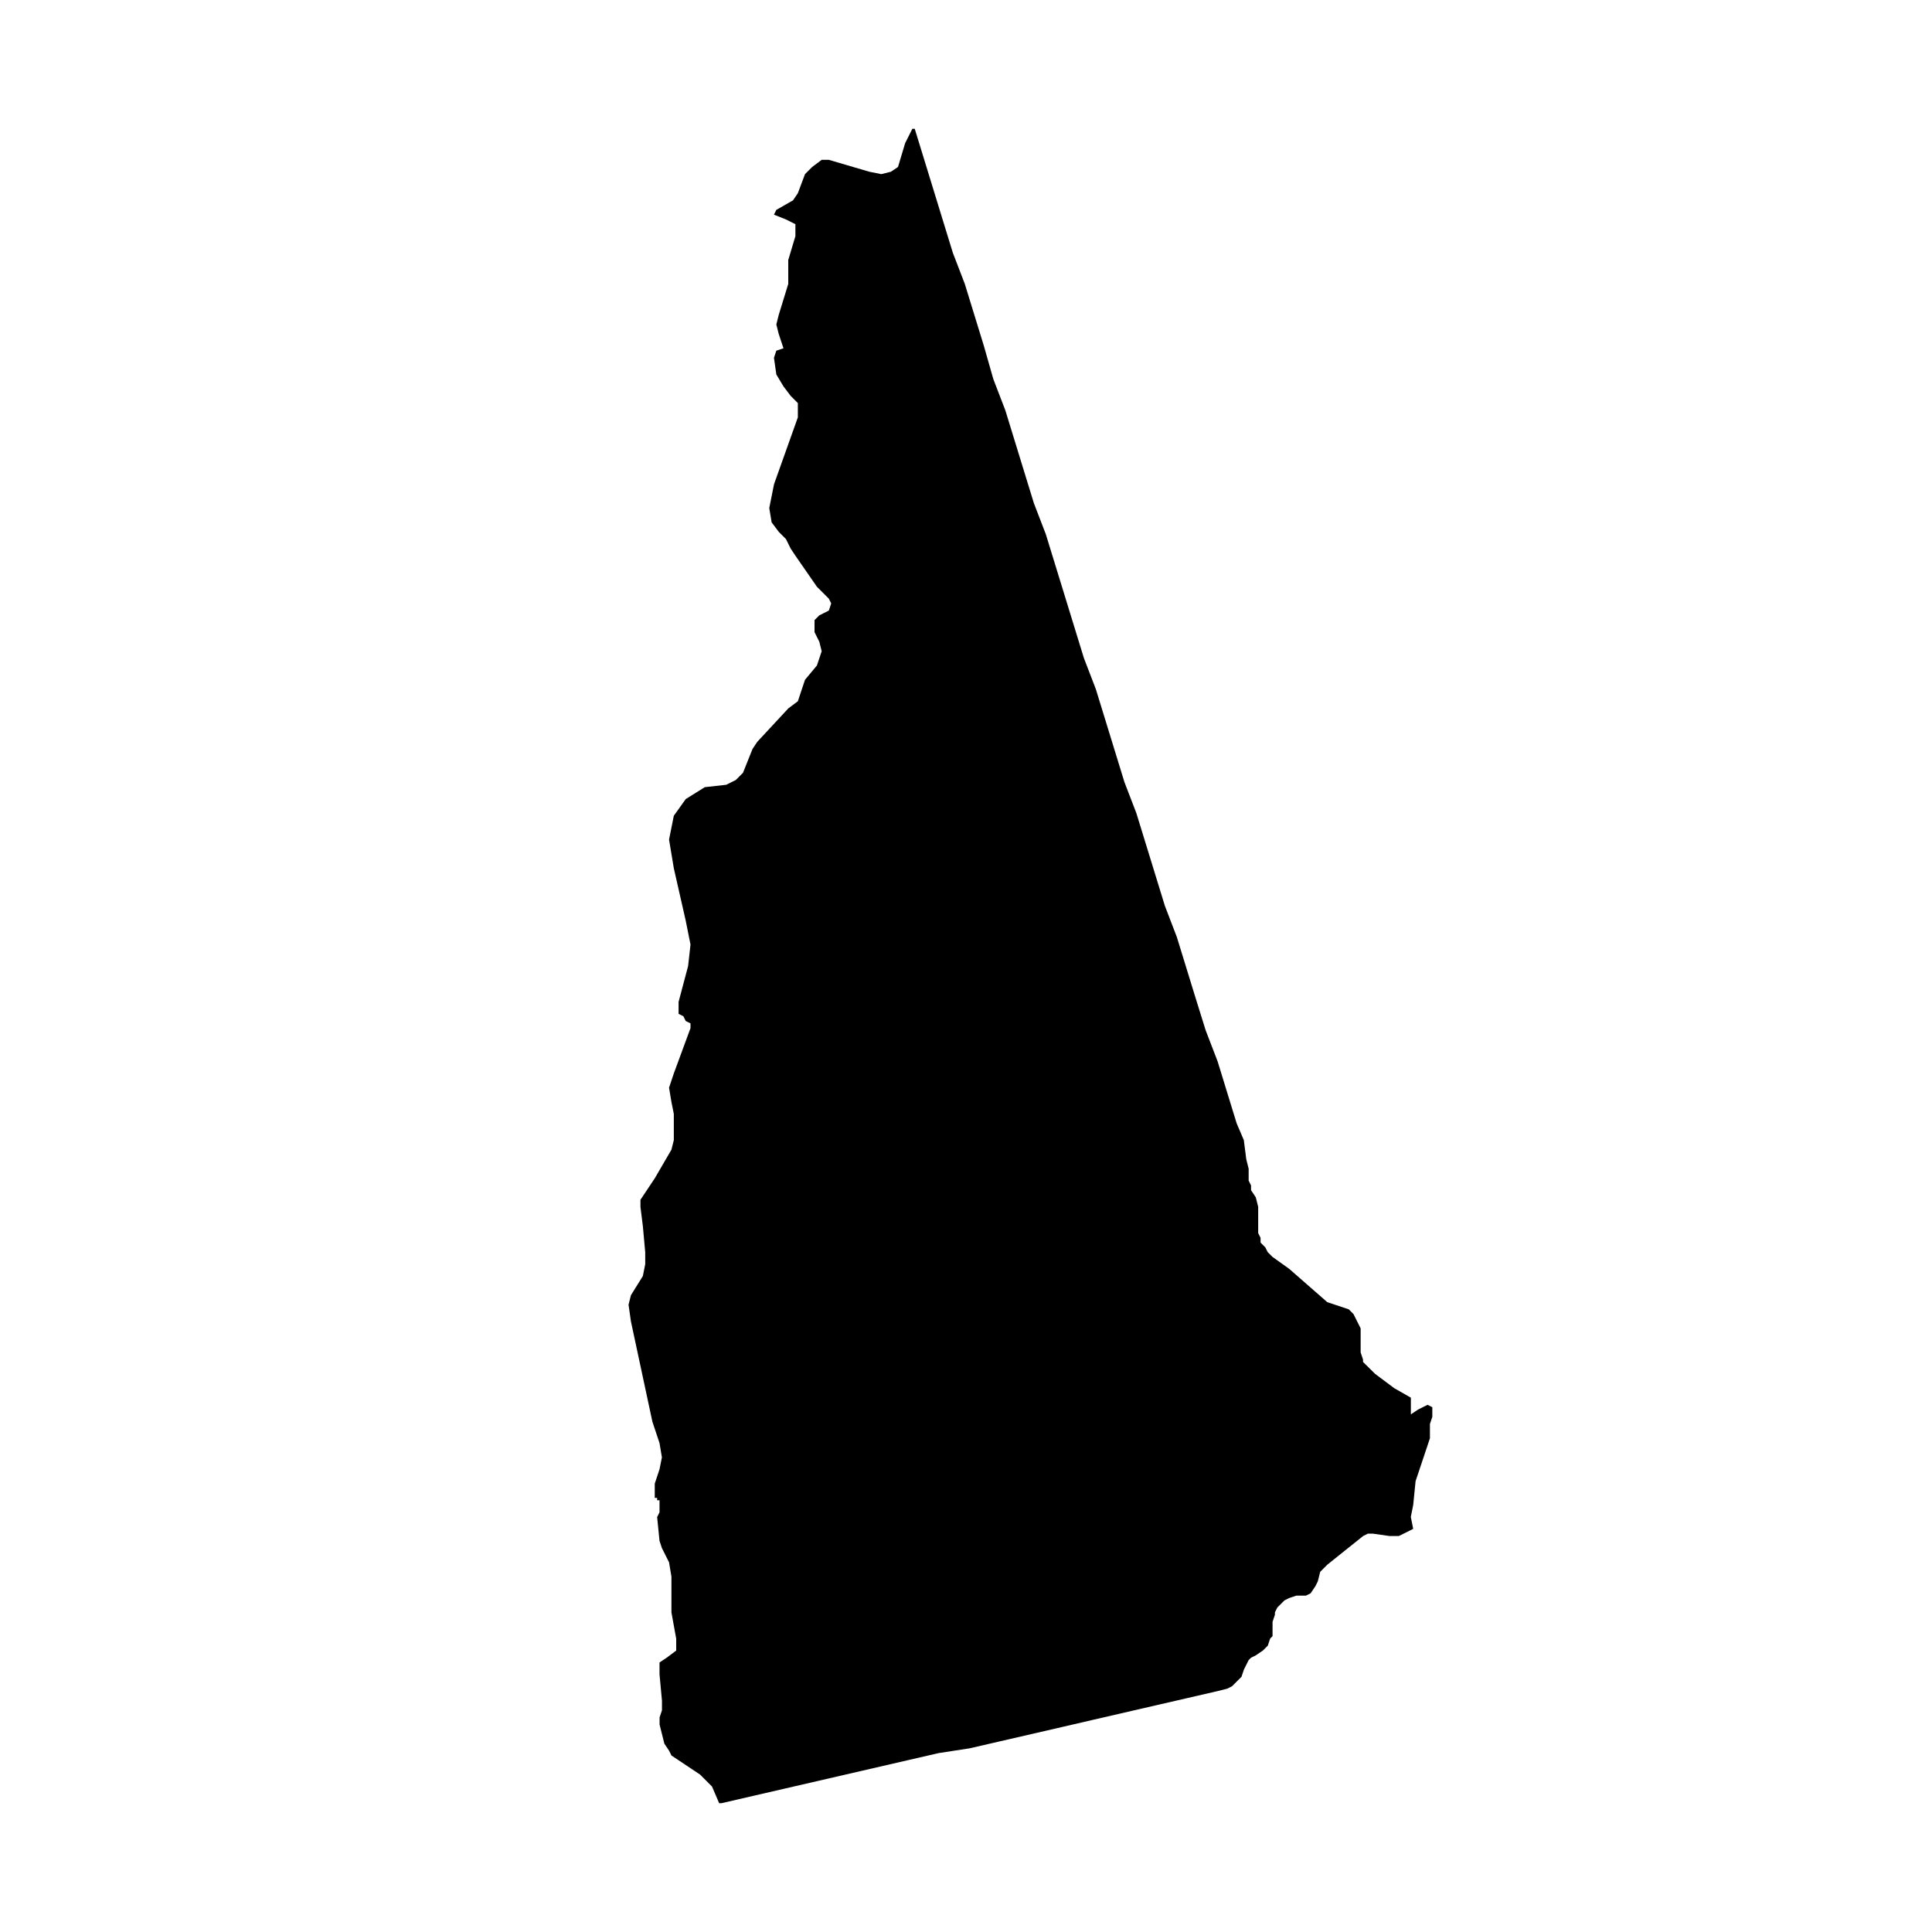 <?xml version="1.0"?><svg xmlns="http://www.w3.org/2000/svg"  viewBox="0 0 30 30" width="60px" height="60px">    <path d="M21.352,21.333l0.297,0.222l0.259,0.148v0.259l0.111-0.074l0.148-0.074l0.074,0.037V22l-0.037,0.111 v0.074v0.148L21.981,23l-0.037,0.37l-0.037,0.185l0.037,0.185l-0.222,0.111h-0.148l-0.259-0.037h-0.074l-0.074,0.037l-0.556,0.445 l-0.074,0.074L20.5,24.407l-0.037,0.148l-0.037,0.074l-0.074,0.111l-0.074,0.037h-0.074H20.13l-0.111,0.037l-0.074,0.037 l-0.037,0.037l-0.037,0.037l-0.037,0.037l-0.037,0.074v0.037l-0.037,0.111v0.222l-0.037,0.037l-0.037,0.111l-0.074,0.074 L19.5,25.704l-0.074,0.037l-0.037,0.037l-0.074,0.148l-0.037,0.111l-0.111,0.111l-0.037,0.037l-0.074,0.037l-0.148,0.037 l-0.481,0.111l-0.482,0.111l-0.481,0.111l-0.481,0.111L16.5,26.815l-0.481,0.111l-0.482,0.111l-0.481,0.111l-0.481,0.074 l-0.482,0.111l-0.481,0.111l-0.481,0.111l-0.481,0.111l-0.481,0.111l-0.482,0.111L11.204,28h-0.037l-0.111-0.259l-0.185-0.185 l-0.333-0.222l-0.111-0.074l-0.037-0.074l-0.074-0.111l-0.037-0.148l-0.037-0.148v-0.111l0.037-0.111v-0.148L10.241,26v-0.185 l0.111-0.074l0.148-0.111v-0.185l-0.074-0.407v-0.556l-0.037-0.222l-0.111-0.222l-0.037-0.111l-0.037-0.37l0.037-0.074v-0.074V23.37 v-0.074h-0.037v-0.037h-0.037v-0.111v-0.111l0.037-0.111l0.037-0.111l0.037-0.185l-0.037-0.222l-0.111-0.333l-0.333-1.556 l-0.037-0.259l0.037-0.148l0.185-0.297l0.037-0.185v-0.185l-0.037-0.407l-0.037-0.296V18.63l0.148-0.222l0.074-0.111l0.259-0.445 l0.037-0.148v-0.185v-0.222l-0.037-0.185l-0.037-0.222l0.074-0.222l0.259-0.703v-0.074l-0.074-0.037l-0.037-0.074l-0.074-0.037 v-0.185L10.685,15l0.037-0.333l-0.074-0.37l-0.185-0.815l-0.074-0.445l0.074-0.37l0.185-0.259l0.296-0.185l0.333-0.037l0.148-0.074 L11.537,12l0.148-0.37l0.074-0.111L12.241,11l0.148-0.111l0.037-0.111l0.074-0.222l0.185-0.222l0.074-0.222l-0.037-0.148 l-0.074-0.148V9.629l0.074-0.074l0.074-0.037l0.074-0.037l0.037-0.111L12.87,9.296l-0.074-0.074l-0.111-0.111L12.352,8.63 l-0.074-0.111L12.204,8.37l-0.111-0.111l-0.111-0.148l-0.037-0.222l0.074-0.37L12.204,7l0.185-0.519V6.259l-0.111-0.111L12.166,6 l-0.111-0.185l-0.037-0.259l0.037-0.111l0.111-0.037l-0.074-0.222l-0.037-0.148l0.037-0.148l0.148-0.481V4.296V4.148V4.037 l0.111-0.37V3.481l-0.148-0.074l-0.185-0.074l0.037-0.074l0.259-0.148L12.389,3L12.5,2.704l0.111-0.111l0.148-0.111h0.111 l0.63,0.185l0.185,0.037l0.148-0.037l0.111-0.074l0.111-0.37l0.074-0.148L14.167,2h0.037l0.148,0.481L14.5,2.963l0.148,0.482 l0.148,0.481l0.185,0.481l0.148,0.481l0.148,0.481l0.148,0.519l0.185,0.481l0.148,0.481l0.148,0.482l0.148,0.481l0.185,0.481 l0.148,0.481l0.148,0.481l0.148,0.482l0.148,0.481l0.185,0.481l0.148,0.481l0.148,0.481l0.148,0.482l0.185,0.481l0.148,0.481 l0.148,0.481l0.148,0.481l0.185,0.482l0.148,0.481l0.148,0.481L18.722,16l0.185,0.481l0.148,0.482l0.148,0.481l0.111,0.259 L19.352,18l0.037,0.148v0.148v0.037l0.037,0.074v0.074l0.074,0.111l0.037,0.148v0.111v0.259v0.037l0.037,0.074v0.074l0.074,0.074 l0.037,0.074l0.074,0.074l0.259,0.185l0.296,0.259l0.296,0.259l0.333,0.111l0.037,0.037l0.037,0.037l0.074,0.148l0.037,0.074v0.074 V21l0.037,0.111v0.037L21.352,21.333L21.352,21.333z"/></svg>